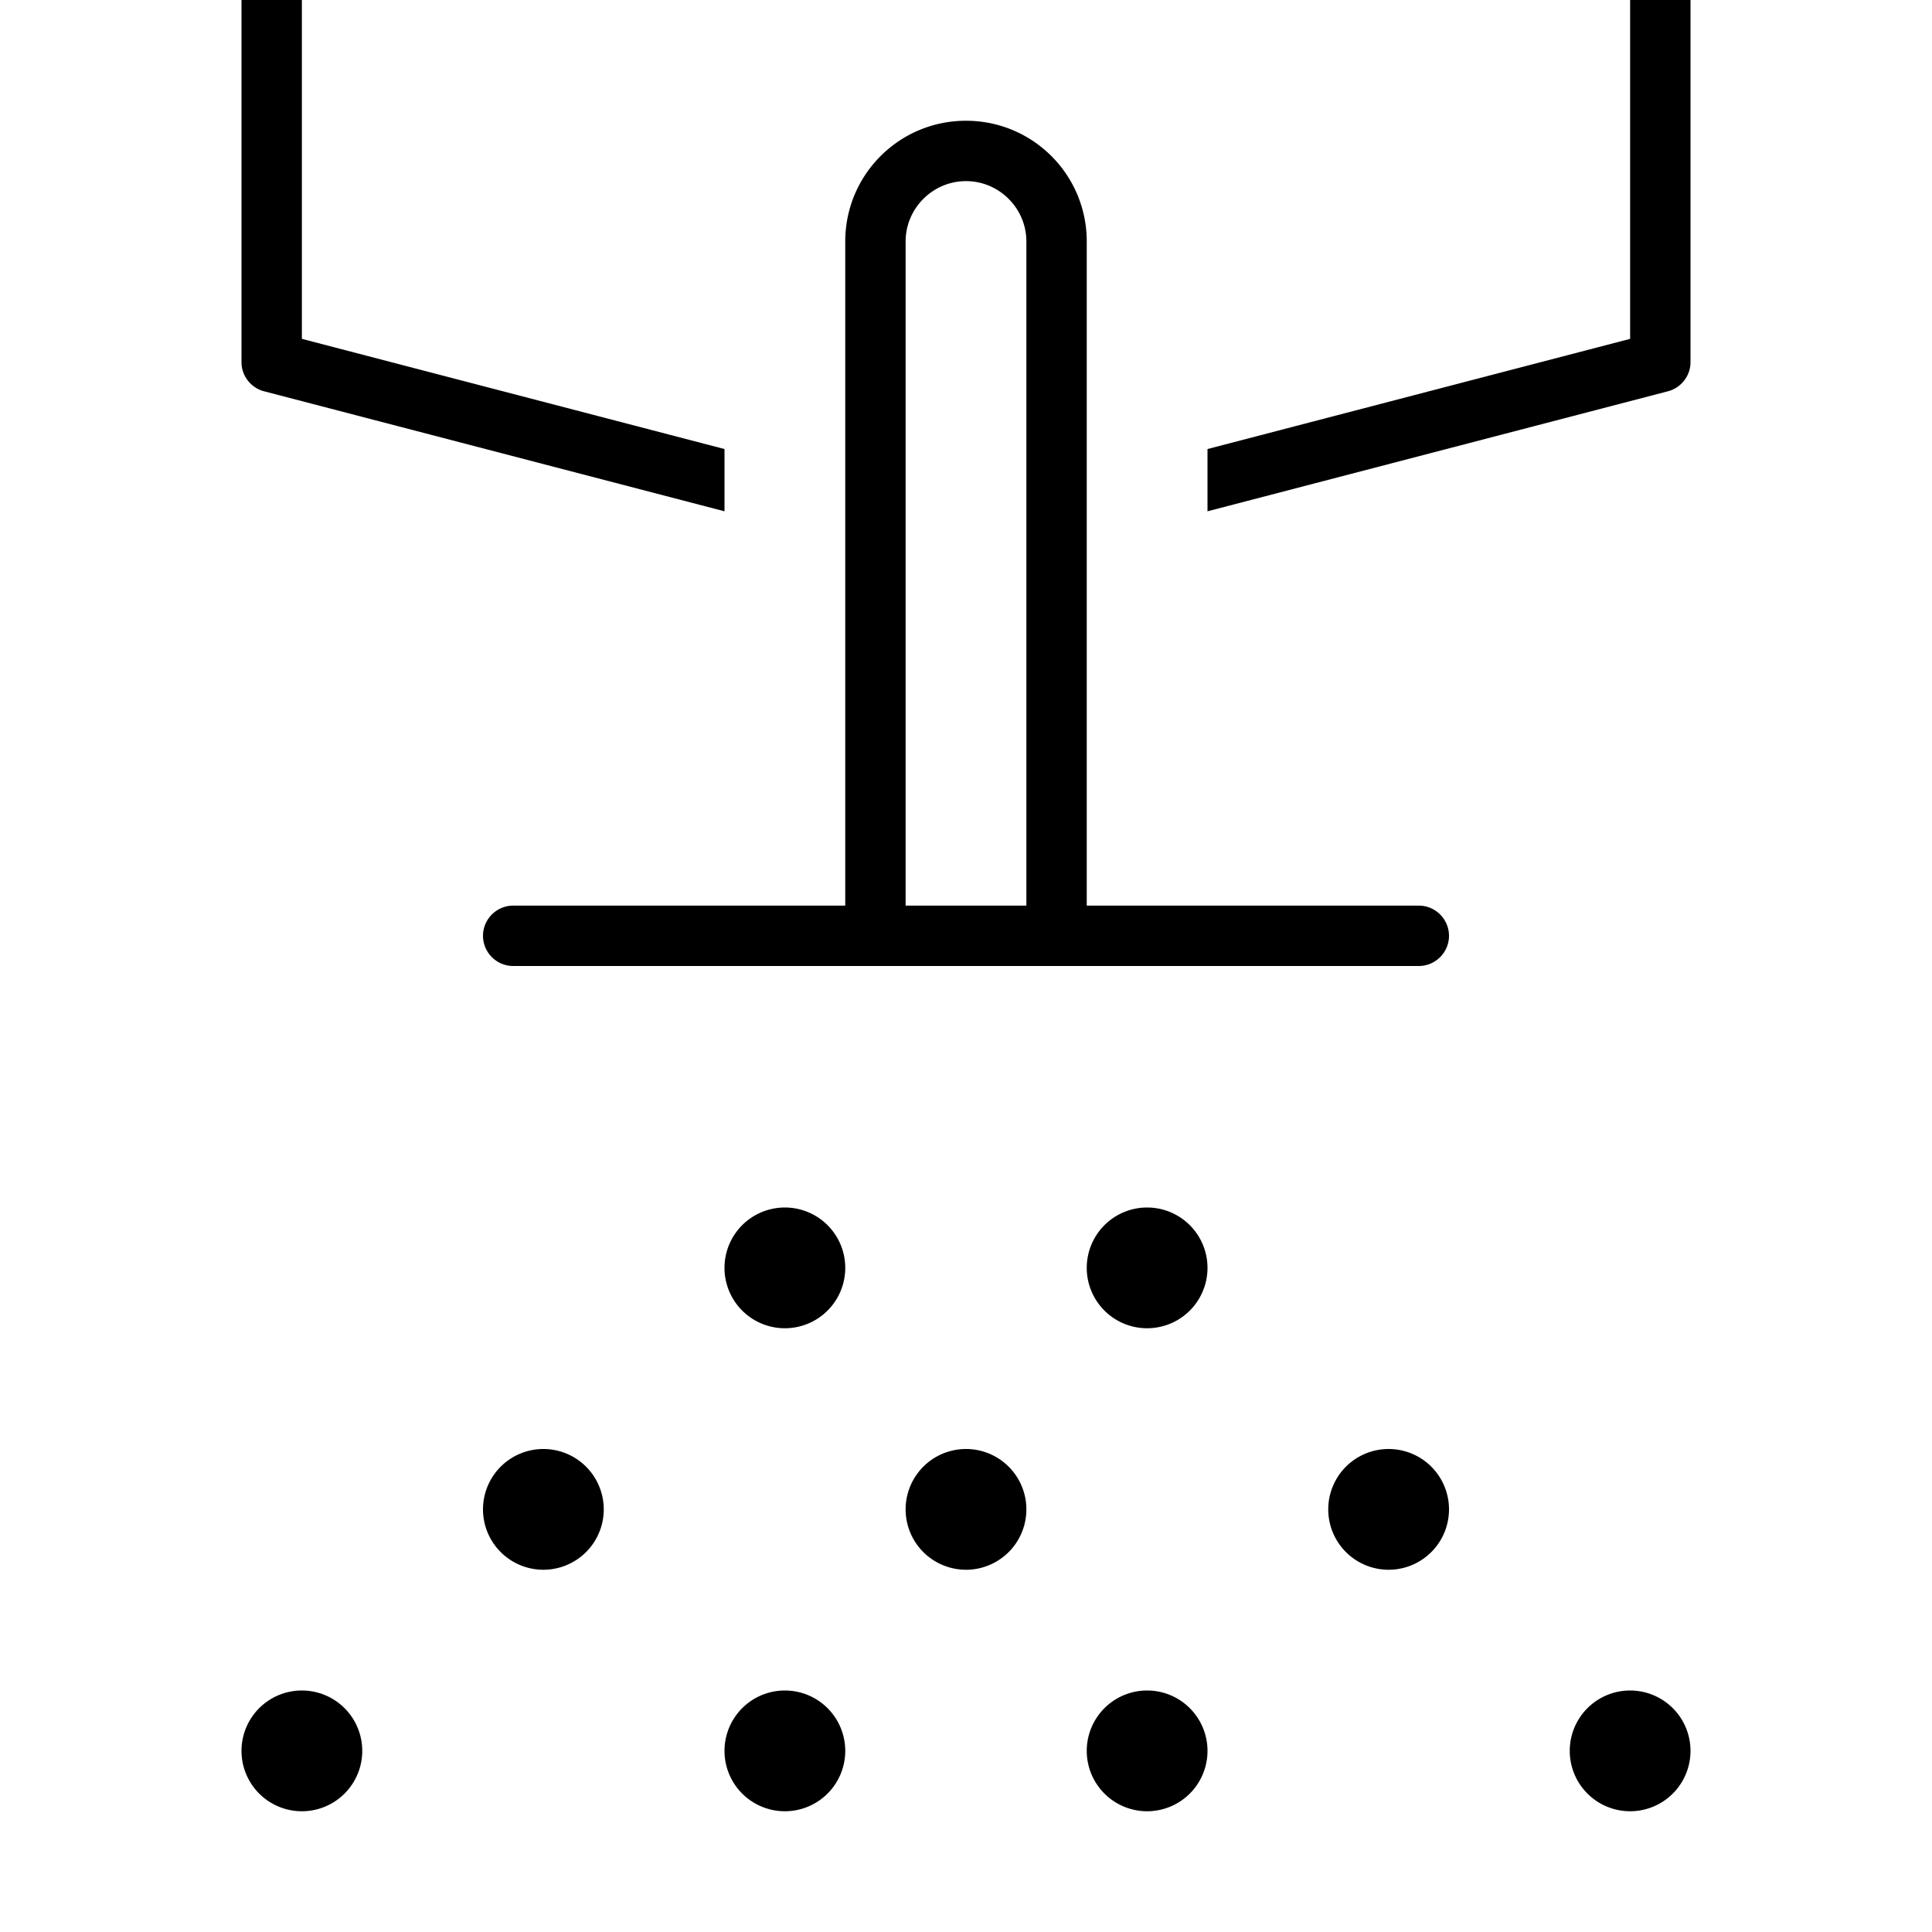 <svg xmlns="http://www.w3.org/2000/svg" width="24" height="24" viewBox="0 0 384 512"><path d="M0 0L0 96c0 3.6 2.5 6.8 6 7.7l122 31.8 0-16.5L16 89.8 16 0 0 0zM256 119l0 16.5 122-31.8c3.5-.9 6-4.1 6-7.7l0-96L368 0l0 89.8L256 119zM192 48c8.8 0 16 7.2 16 16l0 176-32 0 0-176c0-8.8 7.2-16 16-16zm32 192l0-176c0-17.7-14.3-32-32-32s-32 14.3-32 32l0 176-88 0c-4.4 0-8 3.6-8 8s3.6 8 8 8l96 0 48 0 96 0c4.4 0 8-3.6 8-8s-3.6-8-8-8l-88 0zM144 352a16 16 0 1 0 0-32 16 16 0 1 0 0 32zM80 416a16 16 0 1 0 0-32 16 16 0 1 0 0 32zm176-80a16 16 0 1 0 -32 0 16 16 0 1 0 32 0zm-64 80a16 16 0 1 0 0-32 16 16 0 1 0 0 32zm-32 48a16 16 0 1 0 -32 0 16 16 0 1 0 32 0zm80 16a16 16 0 1 0 0-32 16 16 0 1 0 0 32zm144-16a16 16 0 1 0 -32 0 16 16 0 1 0 32 0zm-80-48a16 16 0 1 0 0-32 16 16 0 1 0 0 32zM32 464A16 16 0 1 0 0 464a16 16 0 1 0 32 0z"/></svg>
